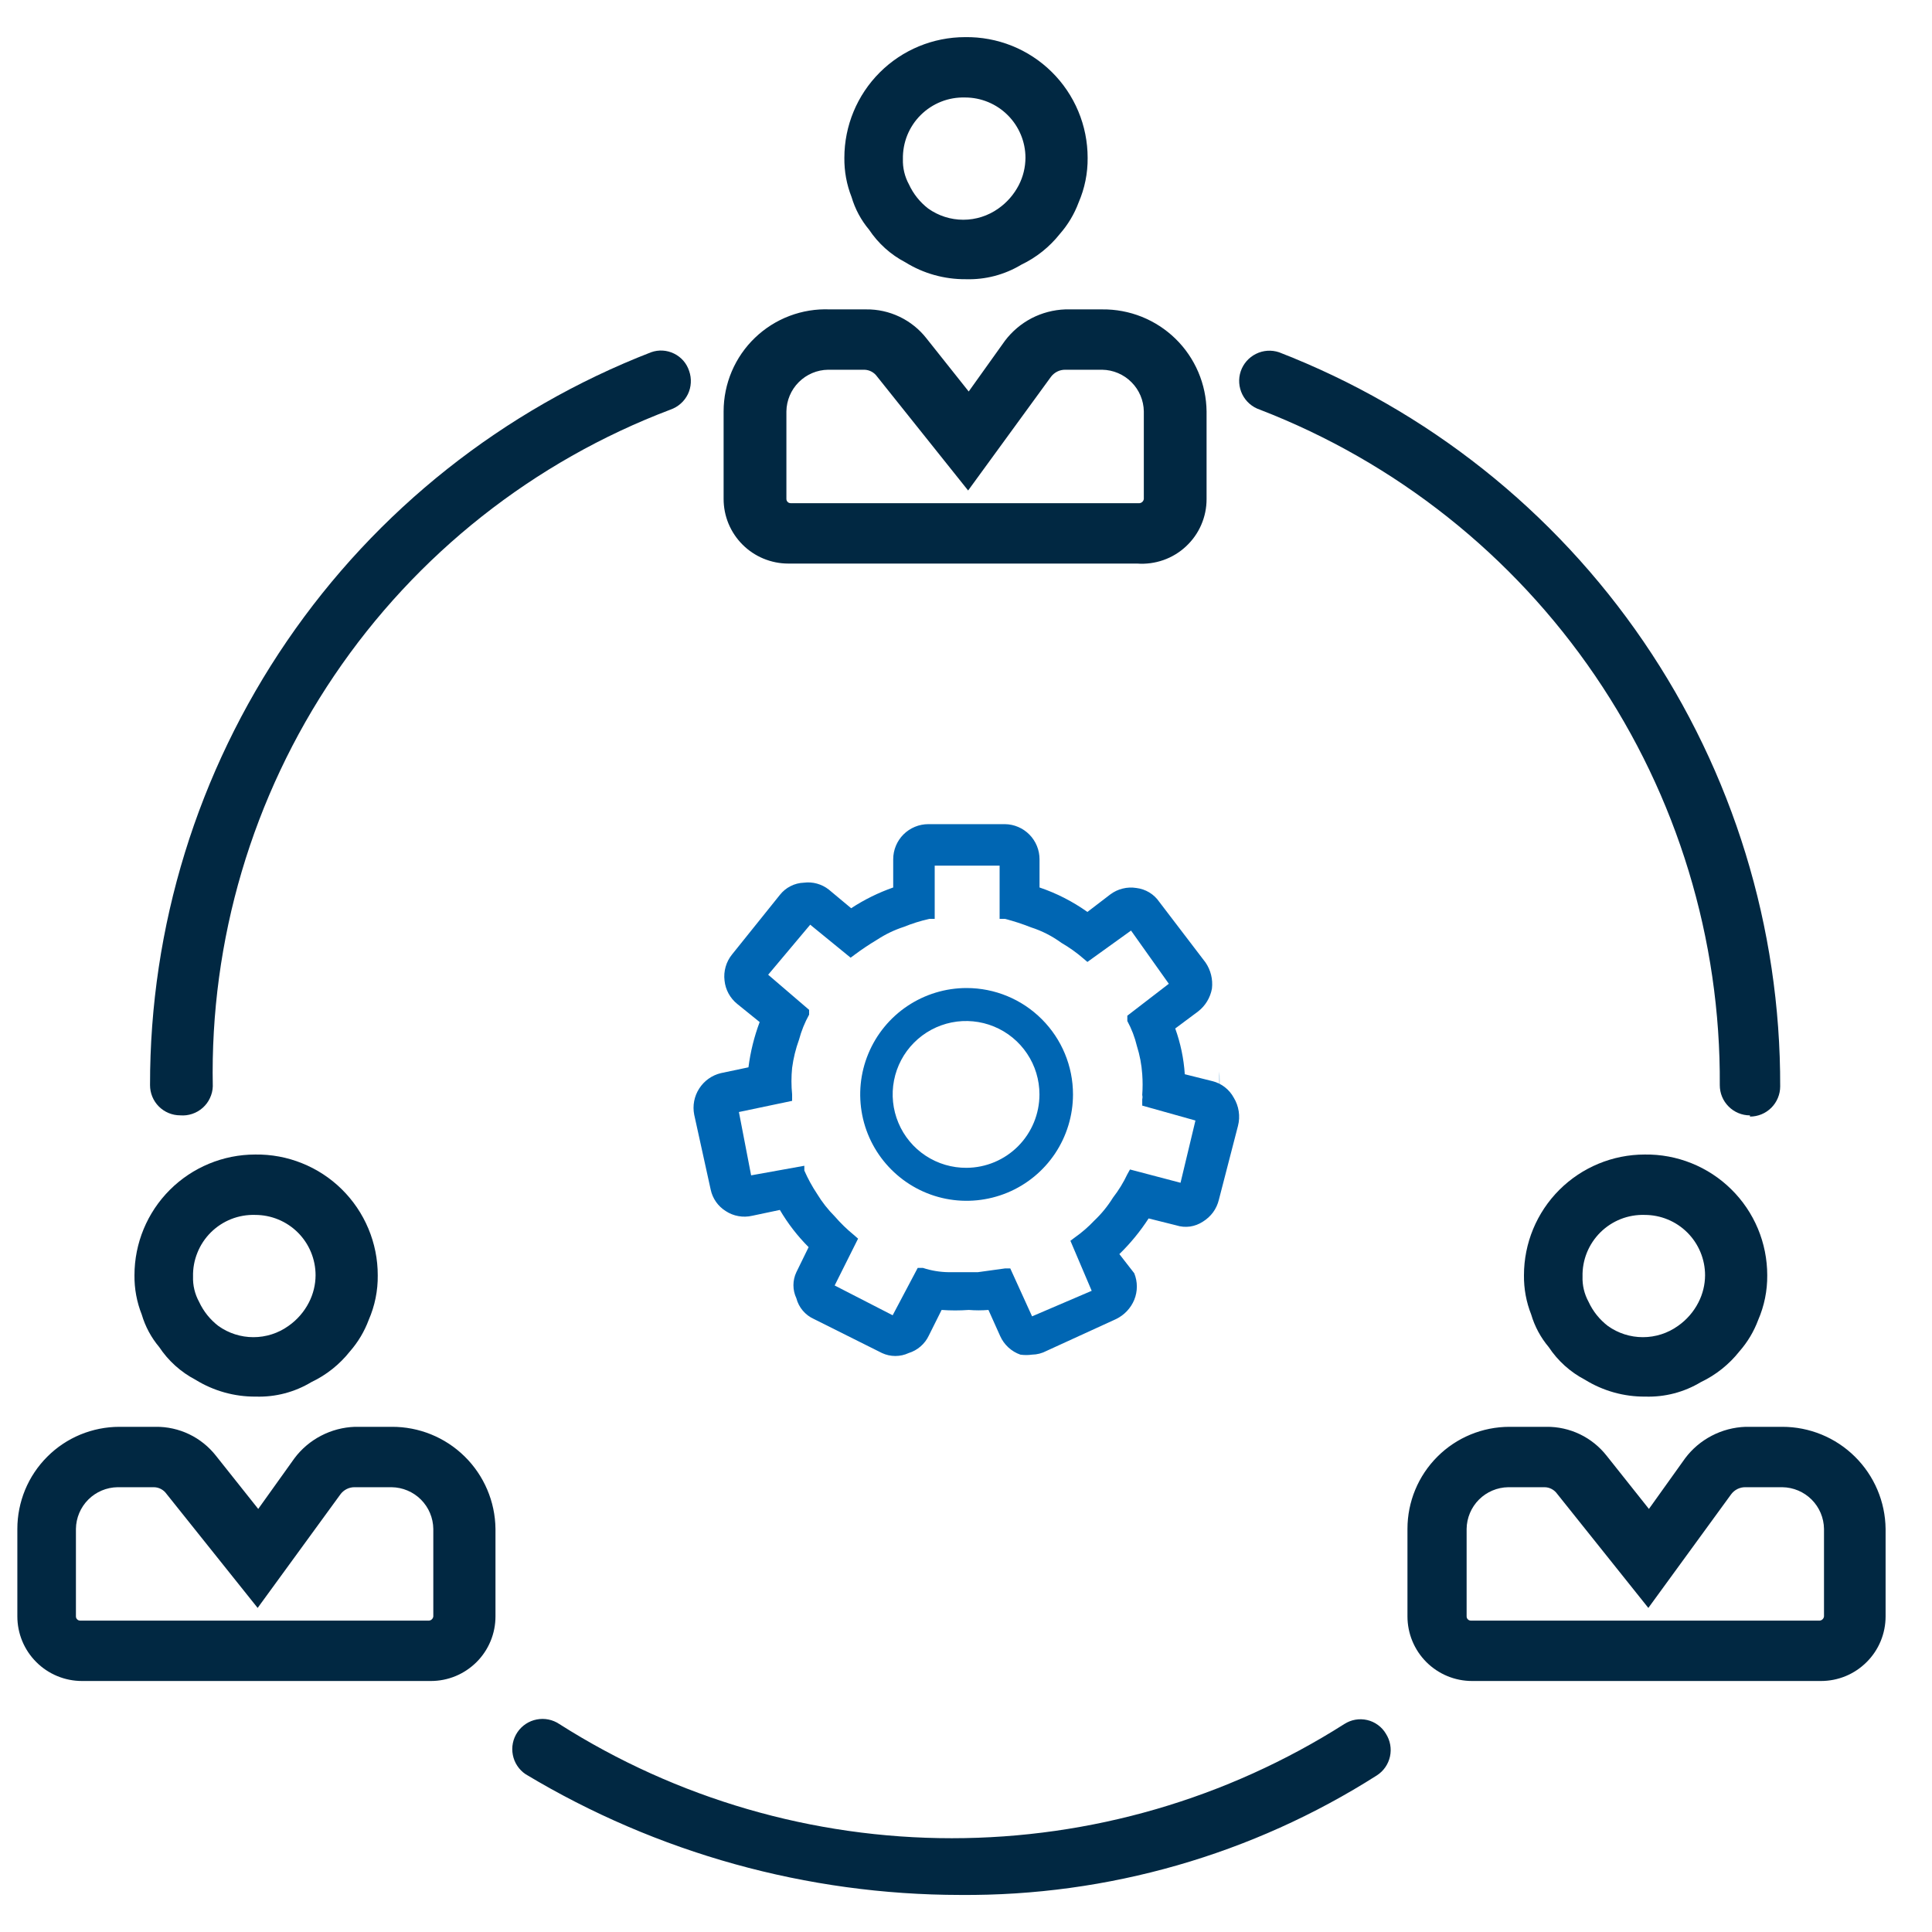 <svg width="50" height="50" viewBox="0 0 50 50" fill="none" xmlns="http://www.w3.org/2000/svg">
<path d="M4.664 28.865C4.457 28.865 4.258 28.783 4.111 28.636C3.965 28.49 3.883 28.291 3.883 28.084C3.877 23.983 5.112 19.976 7.427 16.59C9.741 13.204 13.027 10.599 16.851 9.116C16.947 9.082 17.049 9.067 17.151 9.073C17.253 9.079 17.353 9.106 17.445 9.151C17.537 9.196 17.619 9.259 17.686 9.336C17.753 9.413 17.803 9.503 17.835 9.601C17.869 9.698 17.884 9.801 17.878 9.904C17.873 10.008 17.847 10.109 17.802 10.202C17.756 10.295 17.694 10.378 17.616 10.446C17.539 10.515 17.448 10.567 17.351 10.601C13.811 11.941 10.772 14.344 8.652 17.48C6.531 20.616 5.433 24.331 5.507 28.115C5.504 28.221 5.478 28.324 5.433 28.419C5.389 28.515 5.325 28.6 5.246 28.67C5.167 28.74 5.075 28.794 4.975 28.827C4.875 28.861 4.769 28.874 4.664 28.865Z" fill="#012842"/>
<path d="M45.289 28.866C45.082 28.866 44.883 28.784 44.737 28.637C44.59 28.491 44.508 28.292 44.508 28.085C44.533 24.306 43.408 20.61 41.281 17.487C39.154 14.364 36.127 11.962 32.603 10.601C32.406 10.535 32.243 10.393 32.151 10.207C32.059 10.021 32.044 9.806 32.11 9.609C32.177 9.412 32.319 9.25 32.505 9.158C32.691 9.065 32.906 9.051 33.103 9.117C36.931 10.602 40.22 13.212 42.535 16.604C44.85 19.995 46.083 24.009 46.071 28.116C46.071 28.323 45.988 28.522 45.842 28.668C45.695 28.815 45.497 28.897 45.289 28.897V28.866Z" fill="#012842"/>
<path d="M24.852 49.041C20.888 49.038 17 47.958 13.602 45.916C13.43 45.8 13.311 45.621 13.272 45.417C13.232 45.213 13.275 45.002 13.391 44.83C13.507 44.658 13.687 44.539 13.89 44.5C14.094 44.46 14.305 44.503 14.477 44.619C17.513 46.549 21.036 47.573 24.633 47.573C28.231 47.573 31.753 46.549 34.789 44.619C34.876 44.563 34.973 44.524 35.075 44.506C35.177 44.488 35.281 44.491 35.382 44.514C35.483 44.537 35.578 44.581 35.661 44.642C35.745 44.703 35.815 44.78 35.867 44.869C35.979 45.044 36.017 45.255 35.973 45.457C35.929 45.659 35.807 45.835 35.633 45.947C32.413 47.997 28.669 49.072 24.852 49.041Z" fill="#012842"/>
<path d="M31.556 28.211C31.564 28.284 31.564 28.357 31.556 28.43V27.727C31.565 27.889 31.565 28.05 31.556 28.211Z" fill="#0066B3"/>
<g clip-path="url(#clip0_3005_3624)">
<path d="M31.929 28.407C31.872 28.302 31.793 28.209 31.699 28.136C31.604 28.062 31.495 28.009 31.378 27.98L30.662 27.801C30.636 27.397 30.552 26.998 30.415 26.617L31.007 26.176C31.195 26.03 31.323 25.819 31.365 25.584C31.393 25.346 31.334 25.107 31.199 24.909L30.001 23.339C29.934 23.241 29.846 23.158 29.744 23.096C29.642 23.035 29.528 22.995 29.409 22.981C29.291 22.962 29.171 22.967 29.055 22.996C28.939 23.024 28.83 23.076 28.735 23.147L28.142 23.601C27.762 23.331 27.345 23.117 26.903 22.968V22.238C26.903 21.999 26.809 21.77 26.642 21.6C26.474 21.43 26.247 21.332 26.008 21.329H24.025C23.784 21.329 23.553 21.425 23.382 21.595C23.212 21.765 23.116 21.997 23.116 22.238V22.968C22.733 23.102 22.368 23.282 22.028 23.505L21.45 23.023C21.359 22.951 21.255 22.899 21.144 22.868C21.033 22.837 20.917 22.829 20.803 22.844C20.683 22.848 20.565 22.879 20.458 22.934C20.351 22.988 20.257 23.066 20.183 23.16L18.944 24.703C18.868 24.797 18.812 24.905 18.779 25.021C18.746 25.137 18.736 25.258 18.751 25.377C18.763 25.495 18.799 25.61 18.855 25.713C18.912 25.817 18.989 25.909 19.081 25.983L19.66 26.451C19.518 26.829 19.421 27.222 19.37 27.622L18.654 27.773C18.423 27.829 18.223 27.972 18.095 28.172C17.966 28.372 17.92 28.614 17.966 28.848L18.393 30.789C18.417 30.902 18.464 31.009 18.53 31.104C18.596 31.198 18.681 31.279 18.778 31.34C18.878 31.407 18.991 31.452 19.11 31.473C19.228 31.495 19.35 31.491 19.467 31.464L20.183 31.313C20.389 31.664 20.639 31.988 20.927 32.276L20.61 32.924C20.56 33.029 20.534 33.144 20.534 33.261C20.534 33.378 20.56 33.493 20.61 33.599C20.64 33.716 20.697 33.826 20.776 33.919C20.855 34.012 20.953 34.086 21.064 34.136L22.827 35.017C22.935 35.067 23.052 35.093 23.171 35.093C23.29 35.093 23.408 35.067 23.515 35.017C23.63 34.982 23.735 34.923 23.825 34.845C23.915 34.767 23.988 34.671 24.039 34.562L24.369 33.901C24.603 33.918 24.838 33.918 25.072 33.901C25.241 33.915 25.411 33.915 25.581 33.901L25.884 34.576C25.934 34.688 26.006 34.788 26.096 34.871C26.186 34.954 26.292 35.018 26.407 35.058C26.508 35.072 26.61 35.072 26.71 35.058C26.84 35.056 26.967 35.023 27.082 34.962L28.886 34.136C29.097 34.033 29.264 33.857 29.354 33.64C29.444 33.419 29.444 33.172 29.354 32.951L28.969 32.456C29.255 32.178 29.509 31.868 29.726 31.533L30.442 31.712C30.557 31.749 30.678 31.759 30.797 31.743C30.916 31.726 31.03 31.682 31.131 31.616C31.233 31.553 31.323 31.471 31.394 31.375C31.465 31.278 31.515 31.168 31.544 31.051L32.039 29.137C32.071 29.014 32.077 28.886 32.058 28.761C32.039 28.635 31.995 28.515 31.929 28.407ZM30.552 30.61L29.244 30.266L29.175 30.39C29.074 30.605 28.949 30.808 28.803 30.996C28.669 31.213 28.507 31.412 28.321 31.588C28.167 31.752 27.996 31.899 27.812 32.029L27.702 32.111L28.253 33.406L26.71 34.067L26.146 32.827H26.008L25.306 32.924H25.044H24.548C24.324 32.921 24.101 32.884 23.887 32.814H23.75L23.102 34.039L21.601 33.268L22.207 32.056L22.097 31.96C21.918 31.814 21.752 31.652 21.601 31.478C21.428 31.304 21.275 31.11 21.147 30.899C21.019 30.707 20.909 30.505 20.816 30.294V30.17L19.439 30.418L19.123 28.779L20.5 28.49V28.324C20.477 28.095 20.477 27.865 20.5 27.636C20.533 27.387 20.593 27.142 20.679 26.906C20.739 26.68 20.827 26.463 20.94 26.259V26.135L19.88 25.226L20.968 23.931L22.014 24.785L22.125 24.703C22.29 24.579 22.496 24.441 22.703 24.317C22.917 24.177 23.148 24.066 23.392 23.987C23.606 23.9 23.827 23.831 24.052 23.78H24.19V22.403H25.87V23.78H26.008C26.237 23.839 26.463 23.913 26.683 24C26.964 24.09 27.229 24.225 27.468 24.4C27.673 24.519 27.867 24.657 28.046 24.813L28.142 24.895L29.271 24.083L30.249 25.46L29.175 26.286V26.424C29.286 26.628 29.369 26.846 29.423 27.071C29.498 27.308 29.544 27.553 29.561 27.801C29.574 27.98 29.574 28.159 29.561 28.338C29.57 28.374 29.57 28.412 29.561 28.448V28.613L30.938 28.999L30.552 30.61Z" fill="#0066B3"/>
<path d="M25.015 25.57C24.471 25.57 23.939 25.732 23.486 26.034C23.033 26.337 22.68 26.767 22.472 27.27C22.263 27.773 22.209 28.326 22.315 28.861C22.421 29.395 22.684 29.885 23.069 30.27C23.454 30.655 23.944 30.918 24.478 31.024C25.012 31.13 25.566 31.075 26.069 30.867C26.572 30.659 27.002 30.306 27.305 29.853C27.607 29.4 27.769 28.868 27.769 28.323C27.769 27.593 27.479 26.893 26.962 26.377C26.446 25.86 25.746 25.57 25.015 25.57ZM25.015 30.223C24.639 30.226 24.27 30.117 23.956 29.91C23.642 29.703 23.396 29.407 23.251 29.06C23.105 28.713 23.065 28.331 23.137 27.961C23.209 27.592 23.388 27.252 23.654 26.985C23.919 26.718 24.257 26.536 24.626 26.461C24.995 26.387 25.378 26.424 25.725 26.567C26.073 26.71 26.371 26.954 26.58 27.267C26.79 27.579 26.901 27.947 26.901 28.323C26.901 28.825 26.703 29.306 26.35 29.662C25.997 30.018 25.517 30.22 25.015 30.223Z" fill="#0066B3"/>
</g>
<path d="M28.523 8.007H27.57C27.266 8.018 26.968 8.096 26.697 8.236C26.427 8.377 26.192 8.576 26.008 8.819L25.07 10.132L23.977 8.757C23.792 8.52 23.554 8.329 23.283 8.199C23.012 8.069 22.715 8.003 22.414 8.007H21.477C21.121 7.992 20.766 8.05 20.433 8.176C20.1 8.302 19.796 8.494 19.539 8.741C19.282 8.987 19.078 9.283 18.938 9.611C18.799 9.939 18.727 10.291 18.727 10.647V12.913C18.727 13.132 18.77 13.35 18.854 13.553C18.938 13.755 19.062 13.94 19.217 14.095C19.372 14.25 19.556 14.373 19.759 14.457C19.962 14.541 20.179 14.585 20.399 14.585H29.43C29.659 14.602 29.89 14.571 30.108 14.495C30.325 14.419 30.525 14.298 30.693 14.141C30.862 13.984 30.997 13.794 31.088 13.583C31.18 13.371 31.227 13.143 31.226 12.913V10.647C31.222 10.296 31.149 9.95 31.011 9.627C30.873 9.305 30.673 9.012 30.422 8.767C30.171 8.522 29.874 8.329 29.548 8.198C29.223 8.068 28.874 8.003 28.523 8.007ZM29.602 12.913C29.598 12.941 29.586 12.967 29.566 12.986C29.546 13.006 29.52 13.019 29.492 13.022H20.461C20.432 13.022 20.405 13.011 20.384 12.99C20.364 12.97 20.352 12.942 20.352 12.913V10.647C20.356 10.363 20.471 10.091 20.672 9.89C20.874 9.688 21.145 9.573 21.43 9.569H22.368C22.432 9.57 22.495 9.586 22.552 9.616C22.609 9.646 22.659 9.689 22.696 9.741L25.055 12.694L27.195 9.757C27.238 9.698 27.295 9.65 27.36 9.617C27.425 9.584 27.497 9.568 27.57 9.569H28.523C28.808 9.573 29.08 9.688 29.281 9.89C29.483 10.091 29.598 10.363 29.602 10.647V12.913Z" fill="#012842"/>
<path d="M24.977 0.961C24.148 0.961 23.353 1.29 22.767 1.876C22.181 2.462 21.852 3.257 21.852 4.085C21.848 4.433 21.911 4.778 22.039 5.101C22.13 5.411 22.285 5.698 22.492 5.945C22.729 6.3 23.051 6.591 23.43 6.788C23.899 7.079 24.441 7.23 24.992 7.226C25.497 7.242 25.997 7.112 26.43 6.851C26.819 6.665 27.161 6.392 27.429 6.054C27.639 5.815 27.803 5.54 27.914 5.242C28.072 4.877 28.152 4.483 28.148 4.085C28.148 3.671 28.066 3.261 27.906 2.879C27.746 2.497 27.512 2.15 27.216 1.859C26.921 1.568 26.571 1.339 26.187 1.185C25.802 1.031 25.391 0.955 24.977 0.961ZM24.977 2.523C25.391 2.523 25.788 2.688 26.081 2.981C26.374 3.274 26.539 3.671 26.539 4.085C26.537 4.33 26.479 4.571 26.367 4.789C26.242 5.032 26.06 5.241 25.836 5.398C25.571 5.586 25.254 5.687 24.93 5.687C24.605 5.687 24.288 5.586 24.023 5.398C23.809 5.233 23.637 5.019 23.524 4.773C23.414 4.572 23.36 4.345 23.367 4.117C23.363 3.905 23.402 3.694 23.481 3.498C23.561 3.302 23.679 3.124 23.83 2.975C23.98 2.826 24.16 2.709 24.357 2.631C24.554 2.553 24.765 2.517 24.977 2.523Z" fill="#012842"/>
<path d="M10.136 36.926H9.183C8.879 36.937 8.58 37.015 8.31 37.156C8.04 37.296 7.804 37.495 7.621 37.739L6.683 39.051L5.59 37.676C5.404 37.439 5.167 37.248 4.896 37.118C4.625 36.988 4.328 36.922 4.027 36.926H3.09C2.743 36.926 2.4 36.995 2.079 37.127C1.759 37.26 1.468 37.454 1.223 37.7C0.977 37.945 0.783 38.236 0.65 38.556C0.518 38.877 0.449 39.22 0.449 39.567V41.832C0.449 42.276 0.625 42.701 0.939 43.014C1.252 43.328 1.678 43.504 2.121 43.504H11.152C11.371 43.504 11.588 43.461 11.791 43.377C11.994 43.293 12.178 43.169 12.334 43.014C12.489 42.859 12.612 42.675 12.696 42.472C12.78 42.269 12.823 42.052 12.823 41.832V39.567C12.815 38.861 12.528 38.187 12.024 37.692C11.521 37.197 10.842 36.922 10.136 36.926ZM11.214 41.832C11.211 41.86 11.198 41.886 11.178 41.906C11.159 41.926 11.133 41.938 11.105 41.941H2.074C2.045 41.941 2.017 41.93 1.997 41.909C1.976 41.889 1.965 41.861 1.965 41.832V39.567C1.969 39.282 2.084 39.01 2.285 38.809C2.486 38.608 2.758 38.493 3.043 38.489H3.98C4.045 38.489 4.108 38.505 4.165 38.535C4.222 38.565 4.271 38.608 4.308 38.66L6.668 41.613L8.808 38.676C8.851 38.617 8.907 38.569 8.973 38.536C9.038 38.504 9.11 38.487 9.183 38.489H10.136C10.421 38.493 10.693 38.608 10.894 38.809C11.095 39.01 11.21 39.282 11.214 39.567V41.832Z" fill="#012842"/>
<path d="M6.605 29.879C5.776 29.879 4.981 30.209 4.395 30.794C3.809 31.38 3.48 32.175 3.48 33.004C3.476 33.351 3.54 33.696 3.668 34.019C3.759 34.329 3.913 34.616 4.121 34.863C4.357 35.219 4.68 35.509 5.058 35.707C5.527 35.997 6.069 36.149 6.621 36.144C7.126 36.16 7.625 36.03 8.058 35.769C8.448 35.584 8.79 35.311 9.058 34.972C9.267 34.733 9.431 34.458 9.542 34.16C9.701 33.795 9.781 33.401 9.776 33.004C9.777 32.59 9.694 32.179 9.534 31.797C9.374 31.415 9.14 31.069 8.845 30.778C8.55 30.487 8.2 30.258 7.815 30.104C7.431 29.949 7.019 29.873 6.605 29.879ZM6.605 31.442C7.019 31.442 7.417 31.606 7.71 31.899C8.003 32.192 8.167 32.59 8.167 33.004C8.166 33.248 8.107 33.489 7.995 33.707C7.871 33.95 7.688 34.16 7.464 34.316C7.2 34.505 6.883 34.606 6.558 34.606C6.233 34.606 5.917 34.505 5.652 34.316C5.437 34.151 5.266 33.937 5.152 33.691C5.042 33.49 4.988 33.264 4.996 33.035C4.991 32.823 5.03 32.613 5.11 32.417C5.189 32.22 5.308 32.042 5.458 31.893C5.609 31.744 5.788 31.627 5.985 31.549C6.182 31.472 6.393 31.435 6.605 31.442Z" fill="#012842"/>
<path d="M46.127 36.926H45.174C44.87 36.937 44.571 37.015 44.301 37.156C44.031 37.296 43.795 37.495 43.612 37.739L42.674 39.051L41.581 37.676C41.395 37.439 41.158 37.248 40.887 37.118C40.616 36.988 40.319 36.922 40.018 36.926H39.065C38.365 36.926 37.693 37.204 37.198 37.7C36.703 38.195 36.425 38.866 36.425 39.567V41.832C36.425 42.276 36.601 42.701 36.914 43.014C37.228 43.328 37.653 43.504 38.096 43.504H47.127C47.347 43.504 47.564 43.461 47.767 43.377C47.97 43.293 48.154 43.169 48.309 43.014C48.465 42.859 48.588 42.675 48.672 42.472C48.756 42.269 48.799 42.052 48.799 41.832V39.567C48.791 38.864 48.505 38.192 48.005 37.698C47.505 37.203 46.83 36.926 46.127 36.926ZM47.205 41.832C47.202 41.86 47.189 41.886 47.169 41.906C47.15 41.926 47.124 41.938 47.096 41.941H38.065C38.036 41.941 38.008 41.93 37.988 41.909C37.967 41.889 37.956 41.861 37.956 41.832V39.567C37.96 39.282 38.075 39.01 38.276 38.809C38.477 38.608 38.749 38.493 39.034 38.489H39.971C40.036 38.489 40.099 38.505 40.156 38.535C40.213 38.565 40.262 38.608 40.299 38.66L42.659 41.613L44.799 38.676C44.842 38.617 44.898 38.569 44.964 38.536C45.029 38.504 45.101 38.487 45.174 38.489H46.127C46.412 38.493 46.684 38.608 46.885 38.809C47.086 39.01 47.201 39.282 47.205 39.567V41.832Z" fill="#012842"/>
<path d="M42.565 29.879C41.736 29.879 40.941 30.209 40.355 30.794C39.769 31.38 39.44 32.175 39.44 33.004C39.436 33.351 39.499 33.696 39.627 34.019C39.718 34.329 39.873 34.616 40.081 34.863C40.317 35.219 40.639 35.509 41.018 35.707C41.487 35.997 42.029 36.149 42.58 36.144C43.086 36.16 43.585 36.03 44.018 35.769C44.407 35.584 44.749 35.311 45.017 34.972C45.227 34.733 45.391 34.458 45.502 34.16C45.66 33.795 45.74 33.401 45.736 33.004C45.736 32.59 45.654 32.179 45.494 31.797C45.334 31.415 45.1 31.069 44.804 30.778C44.509 30.487 44.159 30.258 43.775 30.104C43.39 29.949 42.979 29.873 42.565 29.879ZM42.565 31.442C42.979 31.442 43.376 31.606 43.669 31.899C43.962 32.192 44.127 32.59 44.127 33.004C44.126 33.248 44.067 33.489 43.955 33.707C43.831 33.95 43.648 34.16 43.424 34.316C43.159 34.505 42.843 34.606 42.518 34.606C42.193 34.606 41.876 34.505 41.612 34.316C41.397 34.151 41.225 33.937 41.112 33.691C41.002 33.49 40.948 33.264 40.956 33.035C40.951 32.823 40.99 32.613 41.069 32.417C41.149 32.22 41.268 32.042 41.418 31.893C41.569 31.744 41.748 31.627 41.945 31.549C42.142 31.472 42.353 31.435 42.565 31.442Z" fill="#012842"/>
<defs>
<clipPath id="clip0_3005_3624">
<rect width="14.12" height="13.765" fill="white" transform="translate(17.949 21.329)"/>
</clipPath>
</defs>
</svg>
